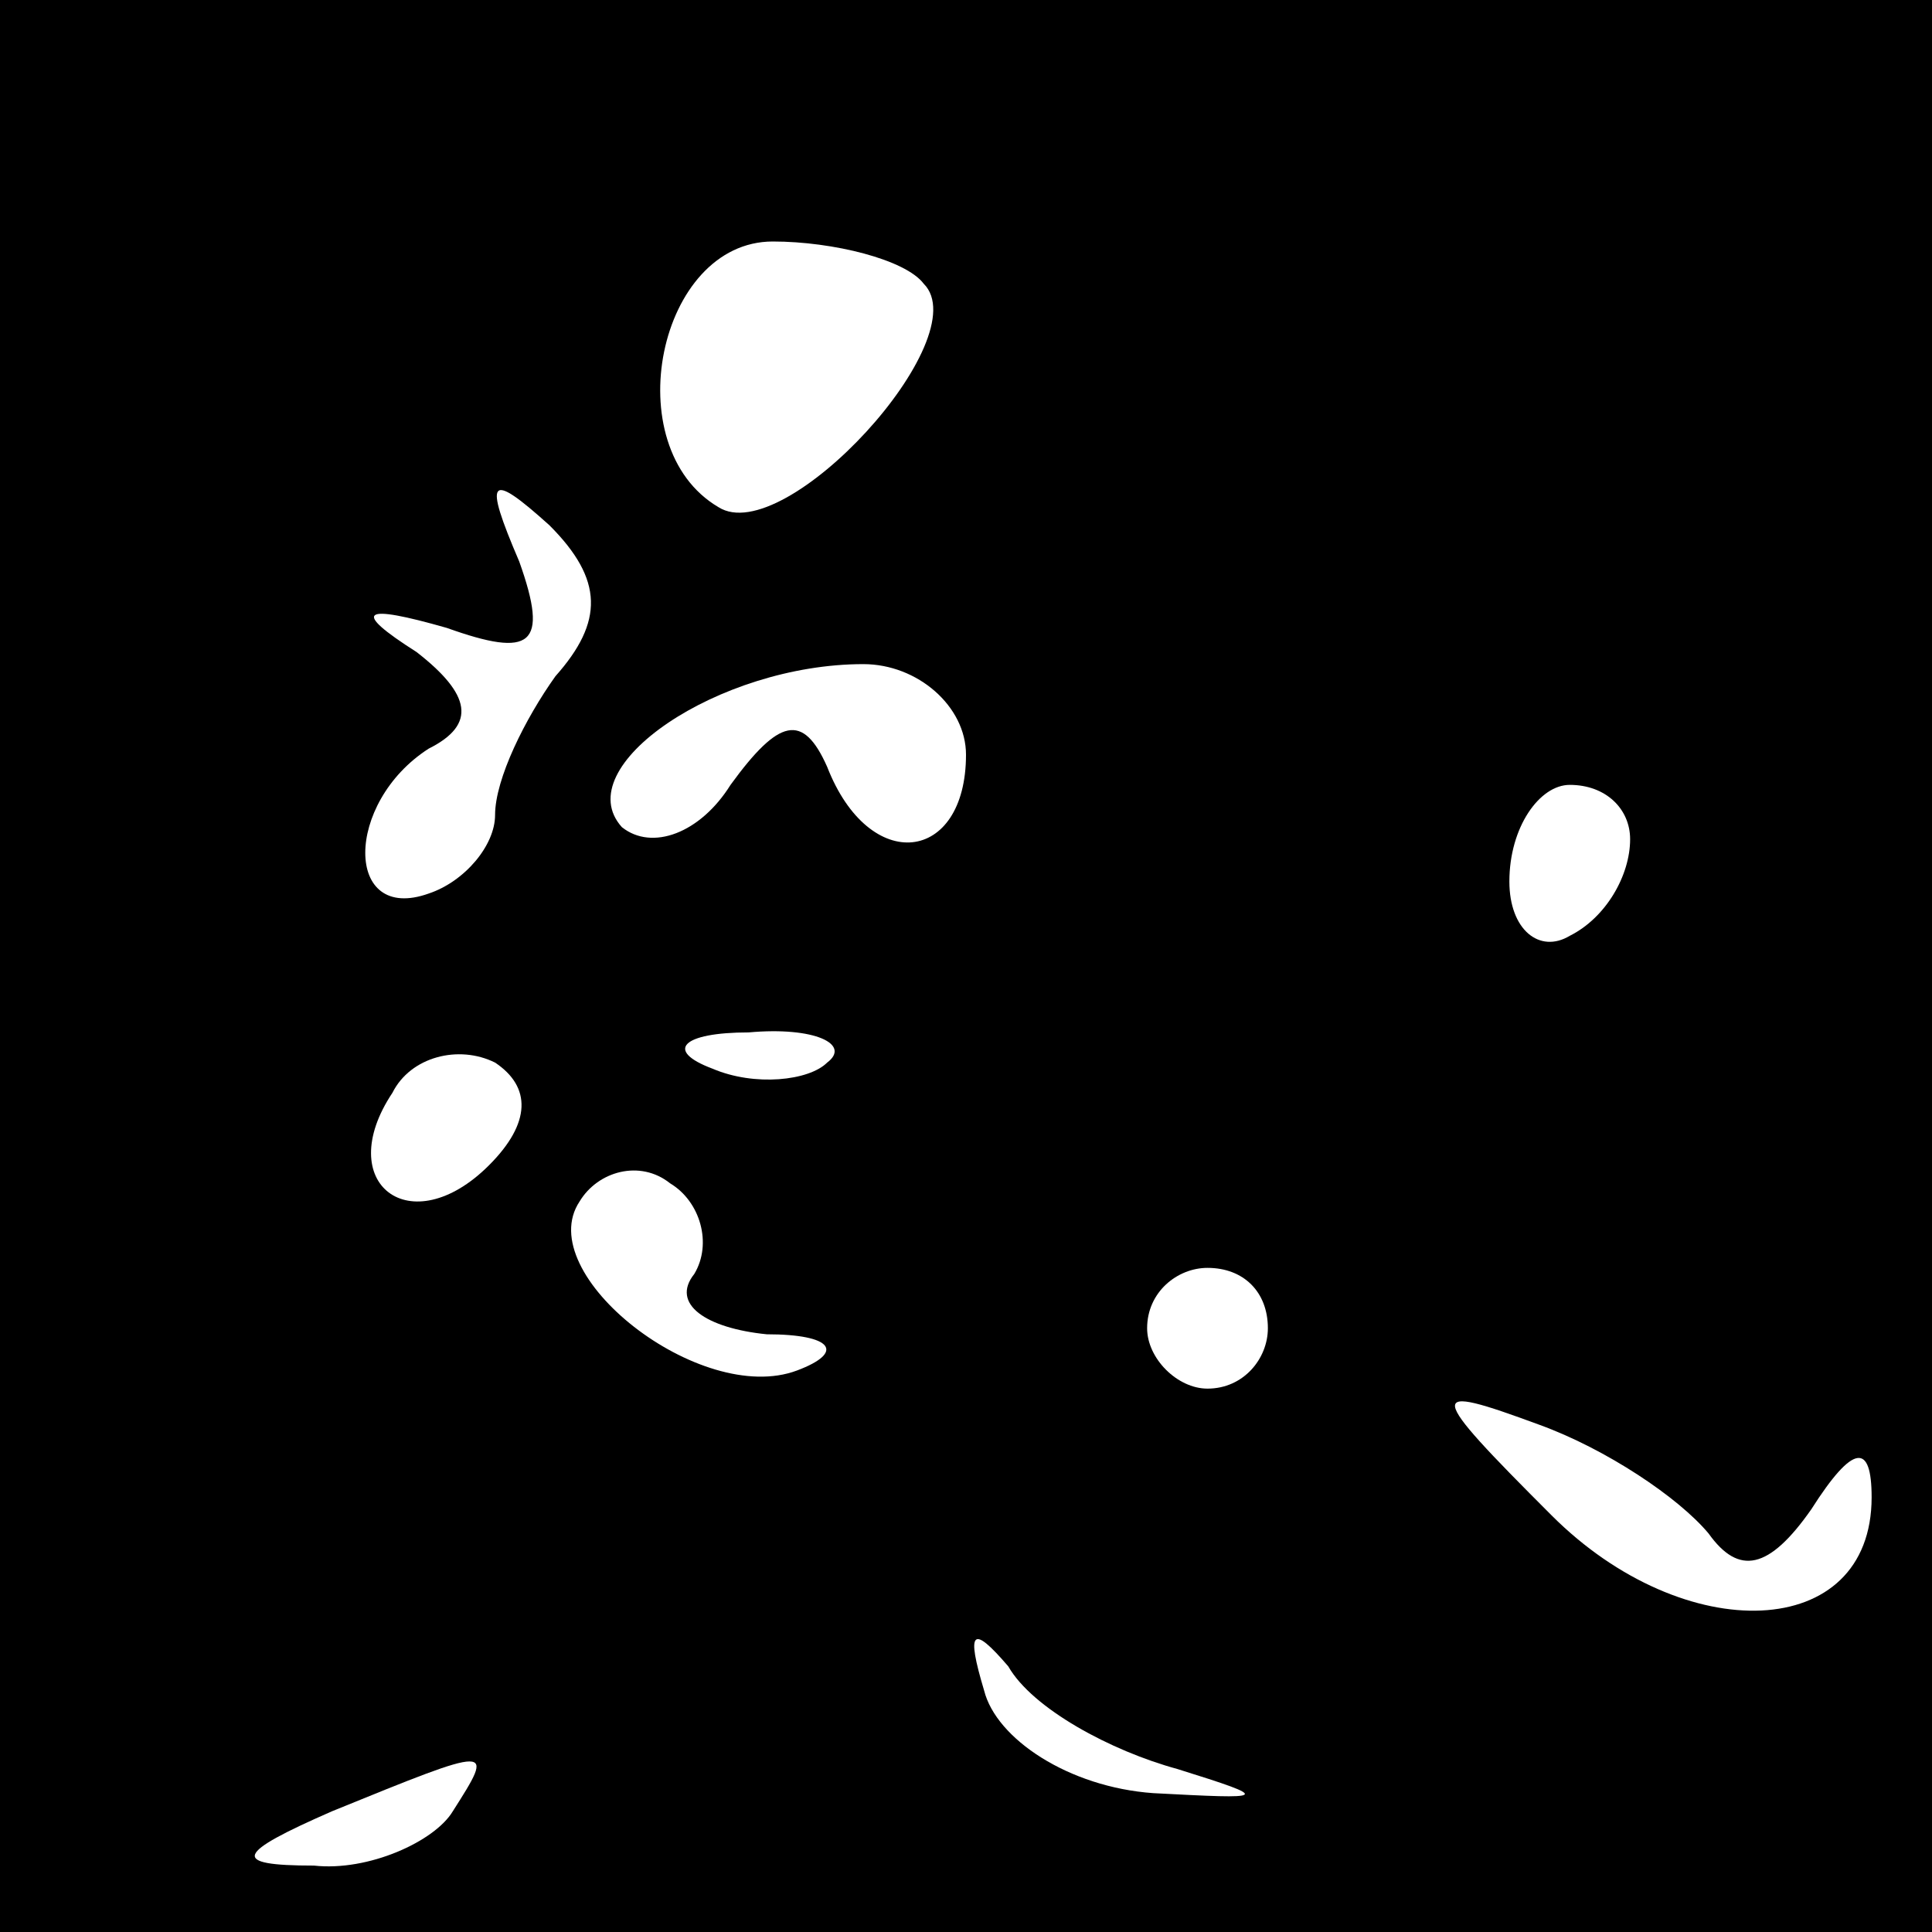 <?xml version="1.0" standalone="no"?>
<!DOCTYPE svg PUBLIC "-//W3C//DTD SVG 20010904//EN"
 "http://www.w3.org/TR/2001/REC-SVG-20010904/DTD/svg10.dtd">
<svg version="1.0" xmlns="http://www.w3.org/2000/svg"
 width="32pt" height="32pt" viewBox="0 0 32 32"
 preserveAspectRatio="xMidYMid meet">
<rect x="0" y="0" width="32" height="32" fill="#808080" stroke="none"/>
<g transform="translate(0,32) scale(0.1,-0.1)"
fill="#000000" stroke="none">
<path fill="#000000" stroke="none" d="M0 160 l0 -160 160 0 160 0 0 160 0
160 -160 0 -160 0 0 -160z"/>
<path fill="#ffffff" stroke="none" d="M153 273 c9 -9 -23 -44 -34 -37 -17 10
-10 44 9 44 10 0 22 -3 25 -7z"/>
<path fill="#ffffff" stroke="none" d="M92 208 c-5 -7 -10 -17 -10 -23 0 -5
-5 -11 -11 -13 -14 -5 -14 15 0 24 8 4 7 9 -2 16 -11 7 -9 8 5 4 14 -5 17 -3
12 11 -6 14 -5 15 5 6 9 -9 9 -16 1 -25z"/>
<path fill="#ffffff" stroke="none" d="M160 195 c0 -18 -16 -20 -23 -2 -4 9
-8 8 -16 -3 -5 -8 -13 -11 -18 -7 -9 10 16 27 40 27 9 0 17 -7 17 -15z"/>
<path fill="#ffffff" stroke="none" d="M270 181 c0 -6 -4 -13 -10 -16 -5 -3
-10 1 -10 9 0 9 5 16 10 16 6 0 10 -4 10 -9z"/>
<path fill="#ffffff" stroke="none" d="M81 127 c-13 -13 -26 -3 -16 12 3 6 11
8 17 5 6 -4 6 -10 -1 -17z"/>
<path fill="#ffffff" stroke="none" d="M137 144 c-3 -3 -12 -4 -19 -1 -8 3 -5
6 6 6 11 1 17 -2 13 -5z"/>
<path fill="#ffffff" stroke="none" d="M115 109 c-4 -5 2 -9 12 -10 11 0 13
-3 5 -6 -16 -6 -44 16 -36 28 3 5 10 7 15 3 5 -3 7 -10 4 -15z"/>
<path fill="#ffffff" stroke="none" d="M210 100 c0 -5 -4 -10 -10 -10 -5 0
-10 5 -10 10 0 6 5 10 10 10 6 0 10 -4 10 -10z"/>
<path fill="#ffffff" stroke="none" d="M283 66 c5 -7 10 -6 17 4 7 11 10 11
10 2 0 -24 -31 -25 -53 -3 -21 21 -21 22 -2 15 11 -4 23 -12 28 -18z"/>
<path fill="#ffffff" stroke="none" d="M195 27 c16 -5 15 -5 -4 -4 -14 1 -26
9 -28 17 -3 10 -2 11 4 4 4 -7 17 -14 28 -17z"/>
<path fill="#ffffff" stroke="none" d="M75 20 c-3 -5 -14 -10 -23 -9 -14 0
-13 2 3 9 27 11 27 11 20 0z"/>
</g>
</svg>

